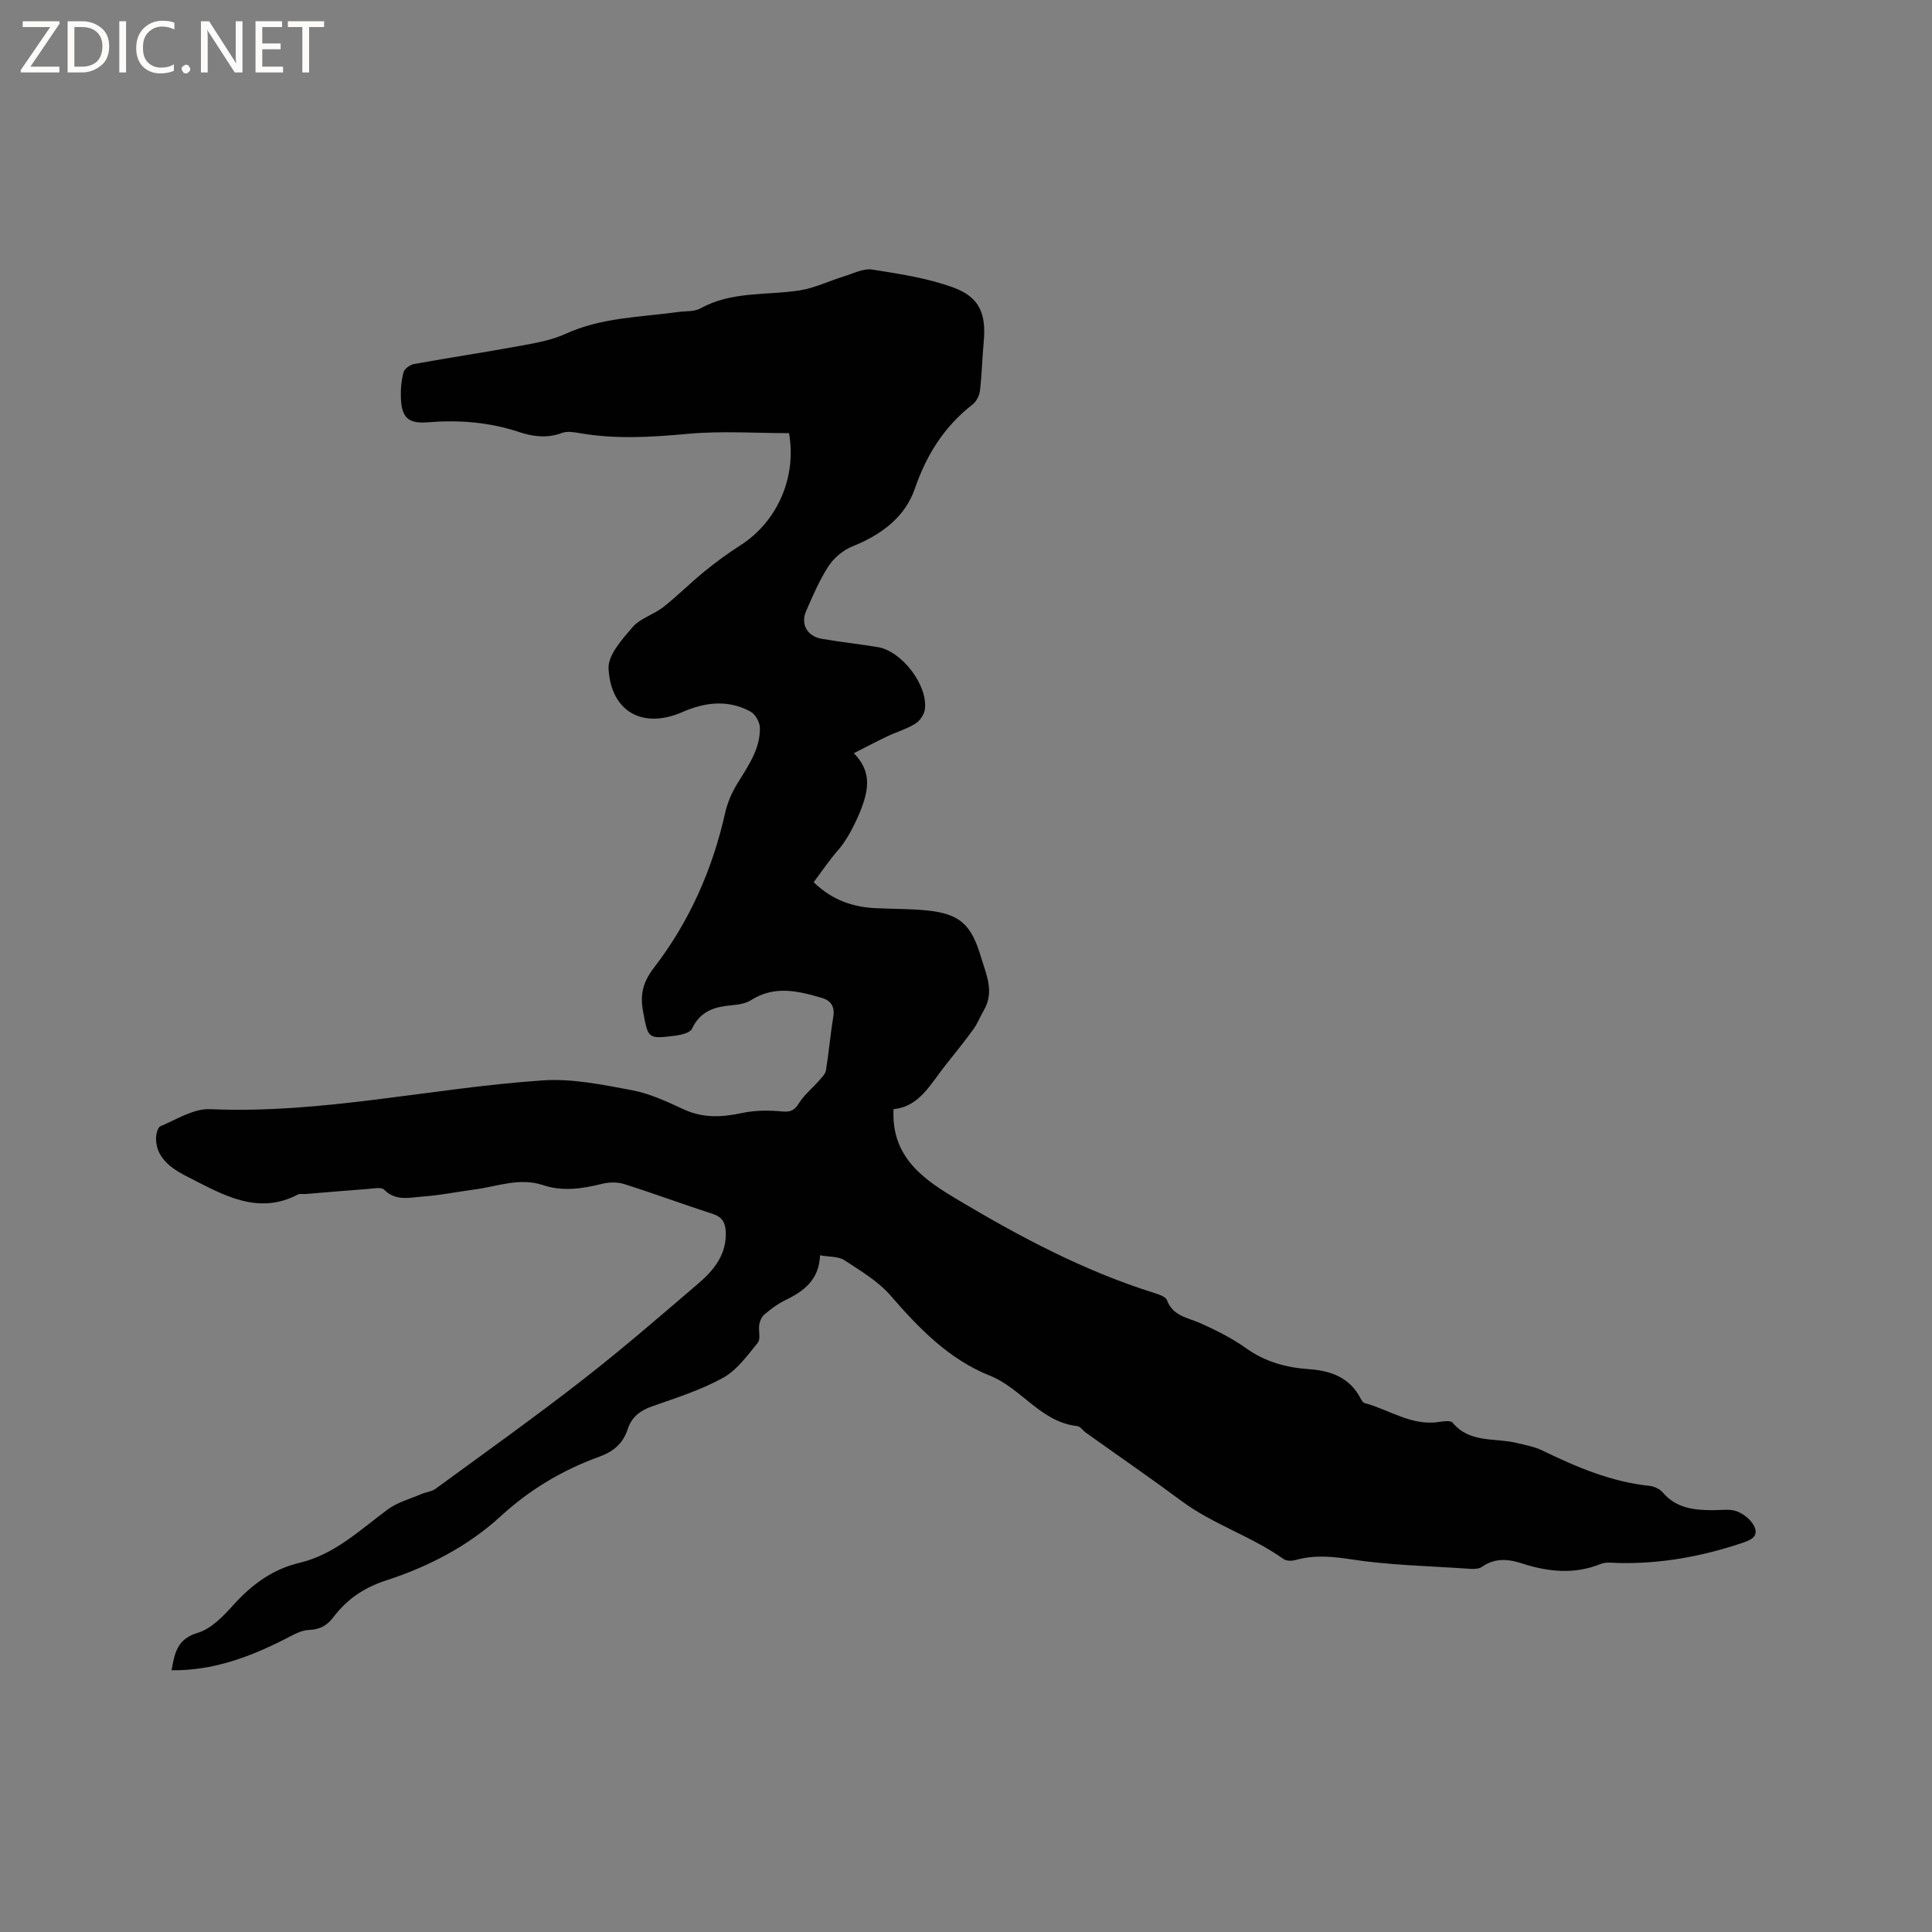 <svg enable-background="new 0 0 400 400" viewBox="0 0 400 400" xmlns="http://www.w3.org/2000/svg"><rect x="0" y="0" width="400" height="400" fill="#808080" stroke="none"/><g fill="#fcfbfa"><path d="m12.4 4.8-6.1 9h6v1.2h-8v-.5l6.1-8.9h-5.7v-1.2h7.6v.4z"/><path d="m14 15v-10.6h3c1.6 0 2.9.5 4 1.4s1.6 2.2 1.6 3.8-.5 3-1.6 3.9-2.4 1.5-4 1.5zm1.4-9.4v8.2h1.6c1.3 0 2.4-.4 3.1-1.1s1.1-1.8 1.1-3.1-.4-2.3-1.2-3-1.8-1-3.1-1z"/><path d="m26.1 4.4v10.6h-1.4v-10.6z"/><path d="m36.1 14.6c-.8.4-1.8.6-2.9.6-1.5 0-2.7-.5-3.6-1.4s-1.4-2.2-1.4-3.8c0-1.7.5-3.1 1.5-4.1s2.3-1.6 3.9-1.6c1 0 1.8.1 2.5.4v1.4c-.8-.4-1.6-.6-2.5-.6-1.2 0-2.1.4-2.9 1.2s-1.1 1.8-1.1 3.2c0 1.3.3 2.3 1 3s1.6 1.1 2.7 1.1c1 0 2-.2 2.7-.7v1.3z"/><path d="m37.6 14.3c0-.2.1-.5.3-.6s.4-.3.6-.3c.3 0 .5.1.6.3s.3.4.3.6-.1.4-.3.6-.4.3-.6.3c-.3 0-.5-.1-.6-.3s-.3-.4-.3-.6z"/><path d="m50.2 15h-1.6l-5.3-8.2c-.2-.2-.3-.5-.4-.7 0 .2.1.7.1 1.5v7.4h-1.4v-10.6h1.7l5.2 8.1c.2.4.4.6.4.7 0-.3-.1-.8-.1-1.5v-7.3h1.4z"/><path d="m58.6 15h-5.7v-10.6h5.5v1.2h-4.1v3.4h3.8v1.2h-3.8v3.6h4.3z"/><path d="m67.1 5.6h-3.1v9.4h-1.4v-9.4h-3v-1.2h7.5z"/></g><path d="m169.78 259.9c-.2 5.17-3.46 7.5-7.36 9.38-1.5.72-2.88 1.79-4.16 2.87-.56.47-.94 1.34-1.06 2.08-.21 1.26.34 2.97-.31 3.77-2.16 2.65-4.32 5.68-7.2 7.27-4.59 2.53-9.72 4.15-14.71 5.91-2.5.88-4.23 2.25-5.04 4.75-.95 2.93-2.94 4.6-5.85 5.66-7.61 2.76-14.38 6.78-20.45 12.35-6.76 6.2-14.98 10.44-23.69 13.27-4.58 1.48-8.11 3.89-10.92 7.6-1.28 1.68-2.74 2.58-5.05 2.65-1.76.06-3.54 1.18-5.22 2.02-7.25 3.65-14.72 6.43-23.24 6.33.65-3.54 1.1-6.46 5.42-7.75 2.8-.83 5.29-3.45 7.38-5.77 3.8-4.21 8.09-7.39 13.65-8.71 7.3-1.73 12.54-6.8 18.31-11.07 2.01-1.49 4.63-2.18 6.98-3.19.95-.41 2.1-.49 2.9-1.07 10.17-7.44 20.43-14.75 30.37-22.49 8.27-6.43 16.2-13.31 24.17-20.13 3.18-2.73 5.75-5.97 5.56-10.59-.08-1.89-.73-3.09-2.71-3.72-6.14-1.98-12.2-4.24-18.35-6.18-1.41-.45-3.16-.39-4.62-.03-4.07 1.02-8.11 1.61-12.17.25-4.84-1.61-9.41.28-14.08.9-3.57.47-7.12 1.21-10.7 1.46-2.73.19-5.66 1.07-8.11-1.42-.57-.58-2.21-.22-3.34-.14-4.32.32-8.64.7-12.96 1.05-.52.04-1.14-.11-1.56.11-8.33 4.37-15.6-.02-22.48-3.5-2.69-1.36-6.74-3.5-6.88-7.89-.03-.94.31-2.49.91-2.75 3.36-1.42 6.9-3.69 10.29-3.54 23.27 1.02 45.92-4.41 68.92-5.96 6.1-.41 12.39.91 18.48 2.05 3.69.69 7.24 2.38 10.7 3.97 4 1.84 7.9 1.62 12.07.73 2.7-.58 5.6-.57 8.36-.31 1.83.17 2.54-.37 3.45-1.81 1.07-1.69 2.72-3 4.05-4.53.59-.67 1.35-1.41 1.48-2.2.6-3.66.9-7.36 1.51-11.02.35-2.08-.44-3.37-2.26-3.92-4.96-1.47-9.89-2.7-14.82.46-1.41.9-3.43.94-5.19 1.17-3.14.42-5.53 1.63-6.98 4.72-.39.84-2.2 1.27-3.41 1.43-5.77.73-5.66.66-6.72-5.02-.65-3.5-.05-6.06 2.31-9.12 7.3-9.48 12.07-20.3 14.7-32.04.45-2 1.3-3.99 2.36-5.76 2.23-3.73 4.94-7.28 4.81-11.87-.03-1.15-.97-2.77-1.96-3.3-4.63-2.5-9.39-1.94-14.07.11-8.12 3.56-14.78.04-15.3-8.97-.16-2.8 2.82-6.1 5-8.63 1.59-1.83 4.36-2.58 6.35-4.14 2.95-2.32 5.61-5.01 8.52-7.38 2.36-1.92 4.83-3.74 7.4-5.38 7.65-4.87 11.72-14.06 10.1-23.24-6.93 0-13.91-.49-20.8.13-7.54.69-14.98 1.17-22.47-.12-1.23-.21-2.66-.46-3.75-.05-3.08 1.15-6 .76-8.96-.22-6.13-2.03-12.4-2.51-18.81-1.99-4.04.33-5.41-.96-5.57-5-.07-1.78.09-3.64.55-5.35.19-.73 1.34-1.56 2.16-1.71 7.39-1.34 14.83-2.45 22.22-3.81 3.1-.57 6.32-1.14 9.14-2.43 7.43-3.42 15.44-3.44 23.27-4.53 1.57-.22 3.38-.03 4.68-.75 6.44-3.58 13.59-2.67 20.44-3.71 3.16-.48 6.17-1.97 9.27-2.92 1.94-.59 4.03-1.7 5.87-1.41 5.71.9 11.54 1.78 16.91 3.77 5.36 1.99 6.68 5.49 6.16 11.17-.31 3.37-.38 6.76-.78 10.12-.12 1.02-.73 2.25-1.53 2.87-5.86 4.57-9.53 10.38-11.96 17.46-2.03 5.9-7 9.56-12.9 11.92-1.91.76-3.81 2.35-4.94 4.06-1.89 2.89-3.27 6.14-4.66 9.33-1.19 2.72.23 5.22 3.19 5.74 3.86.67 7.75 1.09 11.62 1.72 4.99.81 10.46 7.93 9.77 12.91-.15 1.08-1.04 2.38-1.97 2.95-1.78 1.1-3.85 1.7-5.76 2.6-2.16 1.02-4.28 2.15-6.97 3.51 3.6 3.67 3.1 7.29 1.64 11.22-1 2.68-2.92 6.6-4.79 8.72-1.87 2.11-3.45 4.48-5.17 6.77 3.83 3.72 8.12 5.16 12.9 5.38 3.49.16 7 .12 10.48.46 6.89.68 9.25 2.94 11.23 9.55 1.12 3.74 2.88 7.31.59 11.19-.74 1.26-1.26 2.67-2.12 3.85-1.87 2.57-3.87 5.05-5.85 7.54-3.05 3.83-5.36 8.53-10.69 9.01-.54 10.2 6.6 14.79 13.55 18.92 12.82 7.64 26.03 14.63 40.38 19.13.98.31 2.39.76 2.67 1.49 1.24 3.34 4.3 3.61 6.96 4.8 3.26 1.46 6.52 3.09 9.42 5.16 3.97 2.83 8.28 4.01 13.02 4.34 4.49.31 8.48 1.71 10.72 6.11.18.36.48.82.81.91 5.13 1.37 9.74 4.81 15.46 3.9.91-.14 2.35-.33 2.75.15 3.54 4.29 8.71 3.11 13.19 4.19 1.83.44 3.75.78 5.42 1.59 7.08 3.44 14.25 6.49 22.2 7.32.96.1 2.11.65 2.72 1.37 2.78 3.27 6.47 3.65 10.36 3.66 1.7 0 3.55-.32 5.04.26 1.44.56 3.03 1.87 3.6 3.25.87 2.08-1.01 2.75-2.74 3.33-8.31 2.77-16.81 4.31-25.59 4.09-1.16-.03-2.45-.23-3.47.18-5.52 2.24-10.91 1.68-16.42-.11-2.72-.88-5.54-1.18-8.22.73-.8.57-2.24.43-3.37.35-7.93-.54-15.92-.7-23.75-1.91-3.97-.61-7.63-.93-11.46.14-.76.21-1.89.23-2.48-.18-6.62-4.73-14.54-7.14-21.1-12-6.54-4.85-13.25-9.47-19.88-14.2-.6-.43-1.12-1.27-1.74-1.34-7.58-.82-11.53-7.82-18.12-10.45-8.46-3.38-14.65-9.77-20.55-16.58-2.61-3.01-6.29-5.17-9.69-7.4-1.26-.73-3.07-.59-4.91-.93z" fill="#010102"/></svg>